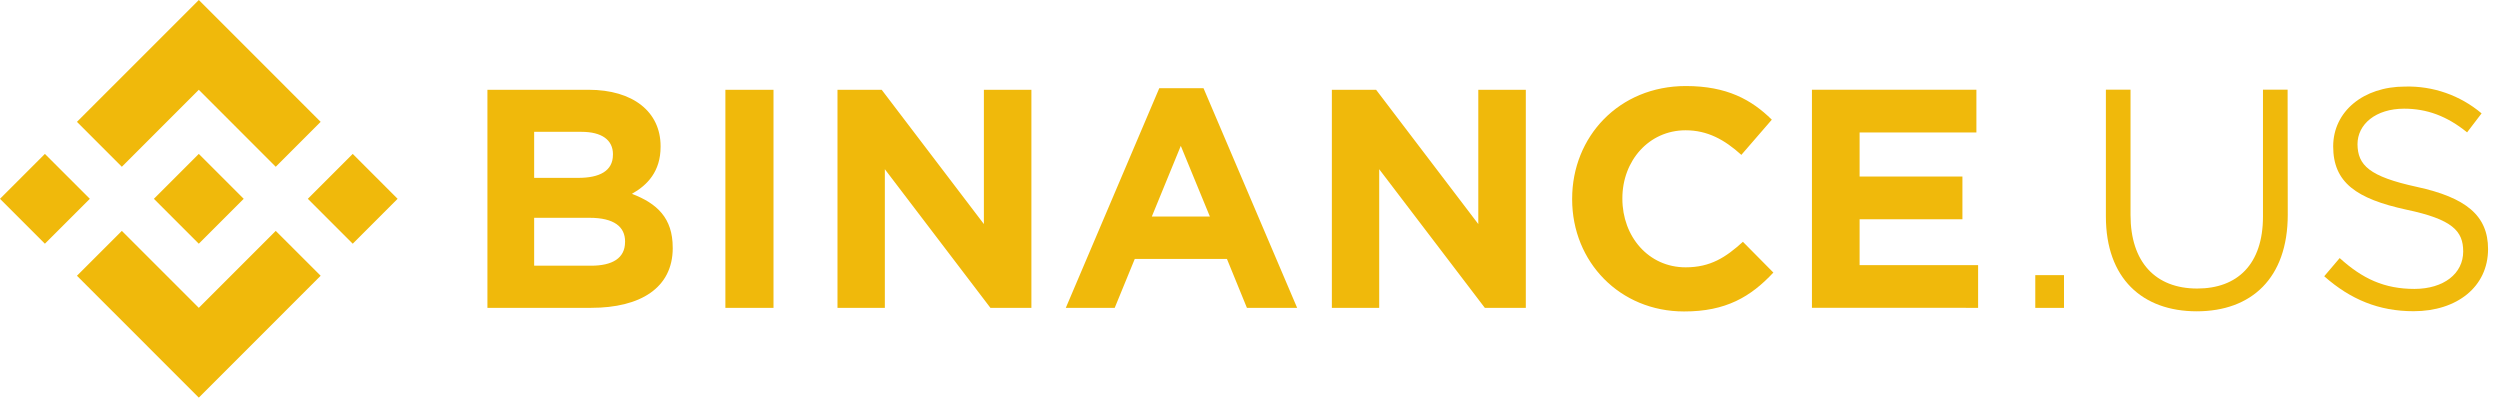 <svg width="157" height="25" viewBox="0 0 157 25" fill="none" xmlns="http://www.w3.org/2000/svg">
<path d="M5.642 12.485L2.82 15.305L0 12.485L2.82 9.665L5.642 12.485ZM12.485 5.638L17.317 10.473L20.137 7.652L12.485 0L4.833 7.652L7.652 10.473L12.485 5.638ZM22.152 9.665L19.332 12.485L22.152 15.305L24.97 12.485L22.152 9.665ZM12.485 19.332L7.652 14.5L4.833 17.317L12.485 24.97L20.137 17.317L17.317 14.5L12.485 19.332ZM12.485 15.305L15.305 12.485L12.485 9.665L9.665 12.485L12.485 15.305ZM42.246 15.576V15.537C42.246 13.697 41.27 12.778 39.685 12.173C40.66 11.624 41.485 10.763 41.485 9.219V9.18C41.485 7.028 39.763 5.638 36.965 5.638H30.61V19.332H37.123C40.214 19.332 42.248 18.081 42.248 15.576H42.246ZM38.492 9.721C38.492 10.738 37.65 11.17 36.318 11.17H33.545V8.279H36.518C37.789 8.279 38.494 8.787 38.494 9.687L38.492 9.721ZM39.253 15.2C39.253 16.217 38.453 16.686 37.121 16.686H33.545V13.678H37.026C38.572 13.678 39.255 14.246 39.255 15.166L39.253 15.2ZM48.576 19.332V5.638H45.554V19.332H48.576ZM64.772 19.332V5.638H61.788V14.071L55.37 5.638H52.594V19.332H55.568V10.626L62.198 19.332H64.772ZM81.46 19.332L75.581 5.54H72.802L66.933 19.332H70.004L71.263 16.261H77.052L78.306 19.332H81.46ZM75.981 13.6H72.334L74.154 9.16L75.981 13.6ZM95.821 19.332V5.638H92.837V14.071L86.419 5.638H83.641V19.332H86.614V10.626L93.247 19.332H95.821ZM111.372 17.122L109.455 15.185C108.379 16.161 107.42 16.788 105.857 16.788C103.51 16.788 101.885 14.837 101.885 12.485V12.446C101.885 10.099 103.549 8.182 105.857 8.182C107.225 8.182 108.296 8.767 109.357 9.726L111.27 7.516C109.999 6.264 108.452 5.403 105.871 5.403C101.666 5.403 98.731 8.592 98.731 12.478V12.517C98.731 16.449 101.724 19.559 105.754 19.559C108.389 19.567 109.955 18.628 111.362 17.122H111.372ZM124.225 19.332V16.649H116.783V13.768H123.24V11.085H116.783V8.318H124.118V5.635H113.79V19.33L124.225 19.332Z" fill="#F0B90B"/>
<path fill-rule="evenodd" clip-rule="evenodd" d="M127.816 19.335V17.278H129.619V19.335H127.816Z" fill="#F0B90B"/>
<path fill-rule="evenodd" clip-rule="evenodd" d="M143.671 13.483C143.671 17.476 141.381 19.55 137.956 19.55C134.531 19.55 132.25 17.476 132.25 13.6V5.633H133.797V13.502C133.797 16.457 135.36 18.12 137.985 18.12C140.51 18.12 142.115 16.596 142.115 13.6V5.633H143.662L143.671 13.483Z" fill="#F0B90B"/>
<path fill-rule="evenodd" clip-rule="evenodd" d="M151.786 11.738C154.84 12.404 156.25 13.521 156.25 15.641C156.25 18.01 154.299 19.544 151.572 19.544C149.398 19.544 147.617 18.812 145.961 17.349L146.932 16.207C148.361 17.5 149.73 18.144 151.63 18.144C153.469 18.139 154.689 17.183 154.689 15.793C154.689 14.5 154.004 13.775 151.125 13.168C147.973 12.482 146.524 11.46 146.524 9.194C146.524 6.998 148.425 5.437 151.028 5.437C152.785 5.386 154.5 5.985 155.843 7.12L154.933 8.313C153.66 7.276 152.389 6.825 150.979 6.825C149.198 6.825 148.051 7.801 148.051 9.057C148.066 10.37 148.771 11.084 151.786 11.738Z" fill="#F0B90B"/>
</svg>
